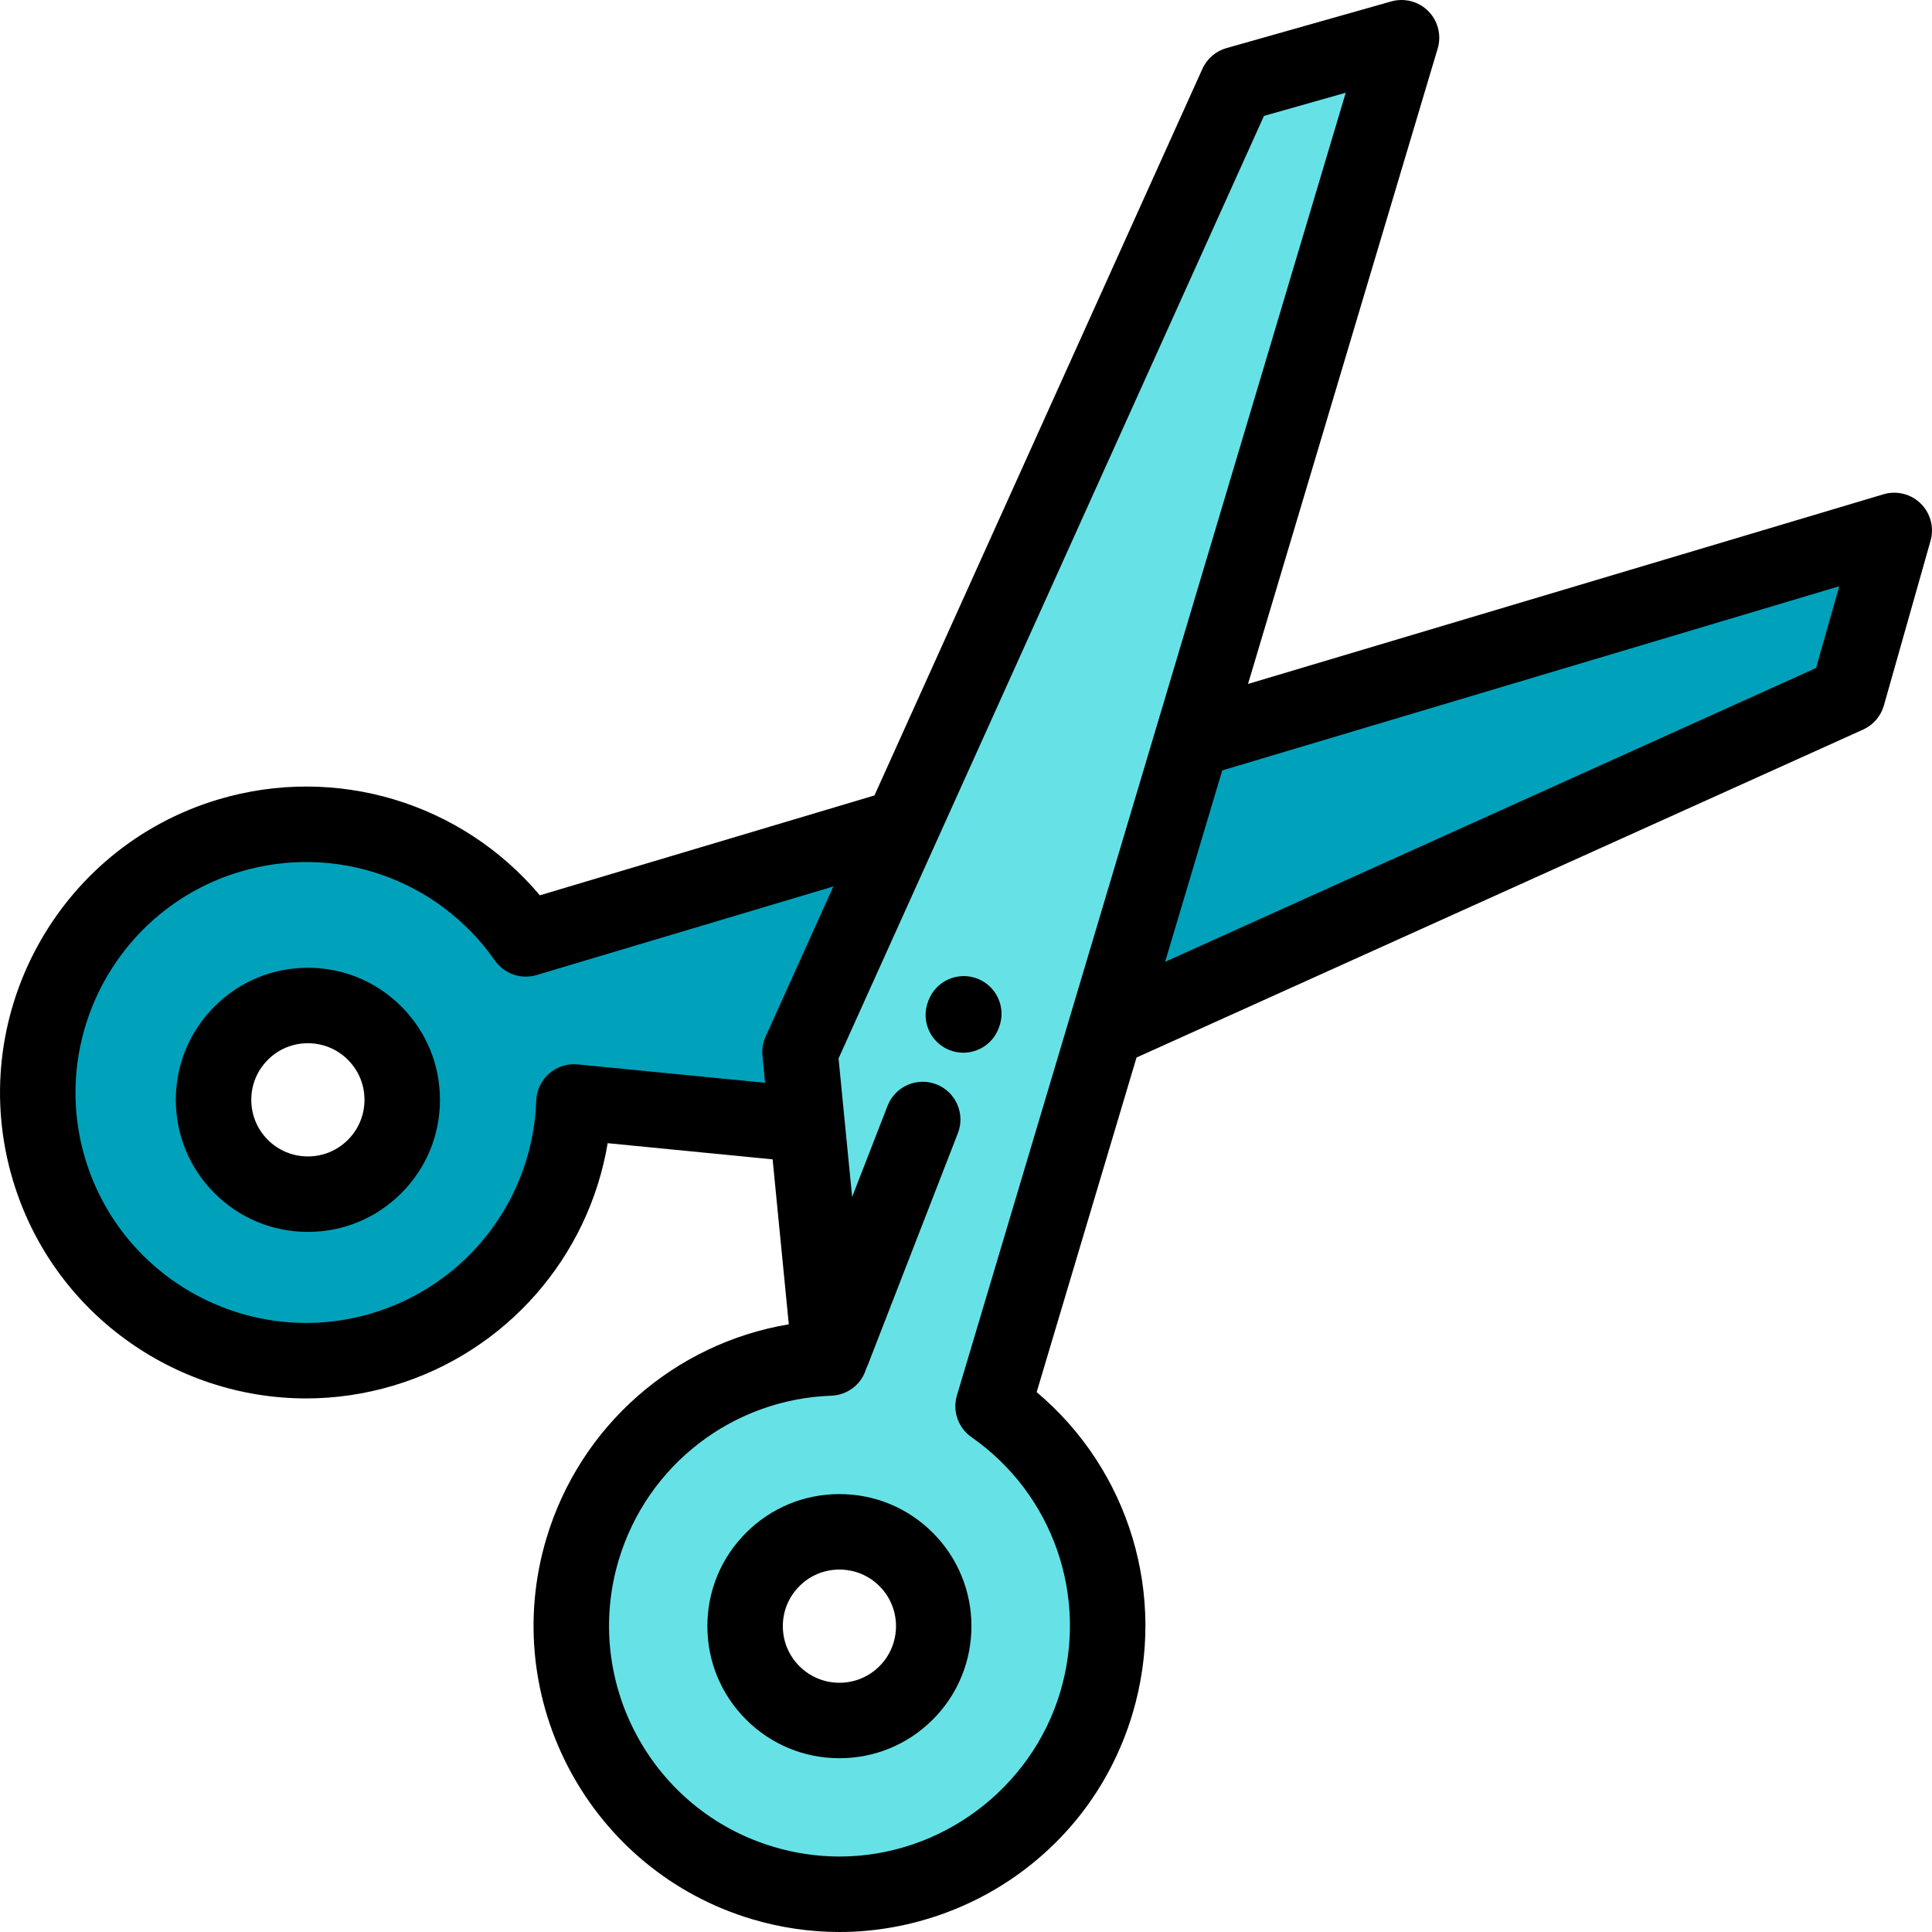 <?xml version="1.0" encoding="iso-8859-1"?>
<!-- Generator: Adobe Illustrator 19.0.0, SVG Export Plug-In . SVG Version: 6.00 Build 0)  -->
<svg version="1.1" id="Capa_1" xmlns="http://www.w3.org/2000/svg" xmlns:xlink="http://www.w3.org/1999/xlink" x="0px" y="0px" height="200px" width="200px"
	 viewBox="0 0 511.998 511.998" style="enable-background:new 0 0 511.998 511.998;" xml:space="preserve">
<g>
	<g>
		<path style="fill:#00A2BB;" d="M152.109,292.03l61.791,6.061l-1.892-19.274l26.966-59.741l-99.639,29.739
			c-17.068-24.436-48.461-36.373-78.586-27.382c-37.606,11.225-58.993,50.81-47.77,88.416c11.225,37.607,50.811,58.993,88.417,47.77
			C131.392,348.666,151.068,321.671,152.109,292.03L152.109,292.03z M63.916,273.787c9.763-9.763,25.592-9.764,35.354,0
			c9.763,9.763,9.763,25.592,0,35.354c-9.763,9.763-25.592,9.763-35.354,0C54.152,299.379,54.152,283.55,63.916,273.787z"/>
		<polygon style="fill:#00A2BB;" points="315.866,196.126 292.916,273.017 489.628,184.23 501.994,140.572 		"/>
	</g>
	<path style="fill:#66E2E7;" d="M292.916,273.017l22.95-76.892L371.42,9.998l-43.658,12.366l-88.787,196.711l-26.966,59.741
		l1.892,19.274l6.063,61.792c-29.642,1.042-56.637,20.717-65.59,50.712c-11.224,37.606,10.163,77.192,47.77,88.417
		c37.606,11.223,77.192-10.164,88.417-47.77c8.991-30.125-2.947-61.517-27.383-78.586L292.916,273.017L292.916,273.017z
		 M240.135,413.269c9.763,9.762,9.763,25.592,0.001,35.354c-9.764,9.763-25.593,9.763-35.355,0c-9.763-9.763-9.763-25.592,0-35.354
		C214.544,403.506,230.373,403.506,240.135,413.269z"/>
</g>
<path d="M81.593,256.465c-9.349,0-18.138,3.641-24.748,10.251c-6.611,6.61-10.252,15.399-10.252,24.748s3.641,18.139,10.251,24.748
	c6.61,6.611,15.4,10.251,24.749,10.251s18.138-3.641,24.748-10.251c6.61-6.61,10.251-15.399,10.251-24.749
	c0-9.349-3.641-18.138-10.25-24.747C99.731,260.106,90.942,256.465,81.593,256.465z M92.199,302.071
	c-2.833,2.833-6.6,4.393-10.606,4.393c-4.006,0-7.773-1.56-10.607-4.394c-2.833-2.832-4.393-6.599-4.393-10.605
	s1.56-7.772,4.394-10.606c2.833-2.833,6.6-4.394,10.606-4.394c4.006,0,7.773,1.56,10.606,4.394
	c2.833,2.832,4.393,6.599,4.393,10.605C96.592,295.471,95.032,299.237,92.199,302.071z"/>
<path d="M509.015,133.452c-2.598-2.561-6.386-3.505-9.882-2.461l-168.392,50.26l50.261-168.392c1.044-3.496,0.101-7.283-2.462-9.881
	c-2.561-2.597-6.331-3.593-9.846-2.601l-43.658,12.366c-2.838,0.804-5.176,2.819-6.389,5.508L231.738,210.8l-88.673,26.466
	c-20.645-24.538-53.972-34.731-85.176-25.415C15.06,224.634-9.385,269.879,3.398,312.709c10.484,35.126,42.802,57.886,77.716,57.886
	c7.657,0,15.439-1.095,23.143-3.394c29.942-8.937,51.731-34.055,56.782-64.247l43.711,4.289l4.289,43.71
	c-30.192,5.05-55.311,26.839-64.249,56.782c-12.783,42.83,11.663,88.075,54.492,100.858c7.569,2.259,15.379,3.405,23.212,3.405
	c17.091,0,34.128-5.596,47.974-15.756c14.32-10.508,24.581-25.08,29.673-42.14c9.313-31.204-0.878-64.531-25.416-85.176
	l26.466-88.672l192.551-86.909c2.688-1.213,4.703-3.551,5.507-6.389l12.366-43.657C512.61,139.787,511.613,136.014,509.015,133.452z
	 M153.086,282.077c-2.749-0.268-5.485,0.609-7.563,2.427s-3.311,4.414-3.408,7.173c-0.921,26.205-18.434,48.854-43.578,56.358
	c-32.266,9.629-66.346-8.786-75.975-41.047c-9.628-32.263,8.785-66.344,41.048-75.974c25.29-7.549,52.427,1.906,67.527,23.526
	c2.47,3.535,6.929,5.088,11.058,3.855l78.656-23.477l-17.956,39.783c-0.72,1.594-1.009,3.349-0.838,5.09l0.702,7.158
	L153.086,282.077z M257.45,380.853c21.62,15.102,31.075,42.24,23.527,67.528c-7.665,25.68-31.714,43.616-58.483,43.616
	c-5.895,0-11.78-0.865-17.492-2.569c-32.262-9.629-50.676-43.711-41.047-75.974c7.505-25.145,30.154-42.658,56.359-43.579
	c2.759-0.097,5.356-1.33,7.174-3.408c0.972-1.11,1.665-2.411,2.068-3.798c0.146-0.29,0.284-0.585,0.404-0.893l23.889-61.474
	c2-5.148-0.551-10.942-5.699-12.943c-5.149-2.003-10.943,0.551-12.943,5.699l-9.383,24.145l-3.601-36.707
	c-0.002-0.016,0.002,0.016,0,0l0,0l112.74-249.779l21.669-6.138l0,0c-0.002,0.005,0.001-0.004,0,0L253.594,369.796
	C252.361,373.927,253.915,378.384,257.45,380.853z M481.274,177.029L308.76,254.895l15.142-50.731l163.51-48.802L481.274,177.029z"
	/>
<path d="M222.458,395.947c-9.349,0-18.138,3.64-24.748,10.251c-6.611,6.61-10.251,15.399-10.251,24.748s3.64,18.138,10.251,24.748
	c6.61,6.611,15.399,10.251,24.748,10.251s18.138-3.64,24.749-10.251c13.645-13.646,13.645-35.85-0.001-49.497
	C240.596,399.587,231.807,395.947,222.458,395.947z M233.066,441.552c-2.834,2.833-6.601,4.394-10.607,4.394
	s-7.773-1.561-10.607-4.393c-2.832-2.833-4.393-6.6-4.393-10.606c0-4.006,1.561-7.773,4.393-10.606
	c2.833-2.833,6.6-4.393,10.607-4.393c4.007,0,7.774,1.56,10.607,4.393C238.913,426.188,238.913,435.704,233.066,441.552z"/>
<path d="M264.616,272.591l0.117-0.302c1.997-5.149-0.559-10.942-5.708-12.938c-5.151-1.997-10.943,0.559-12.939,5.709l-0.117,0.302
	c-1.997,5.149,0.56,10.942,5.709,12.938c1.188,0.46,2.41,0.679,3.612,0.679C259.298,278.979,263.081,276.552,264.616,272.591z"/>
<g>
</g>
<g>
</g>
<g>
</g>
<g>
</g>
<g>
</g>
<g>
</g>
<g>
</g>
<g>
</g>
<g>
</g>
<g>
</g>
<g>
</g>
<g>
</g>
<g>
</g>
<g>
</g>
<g>
</g>
</svg>
